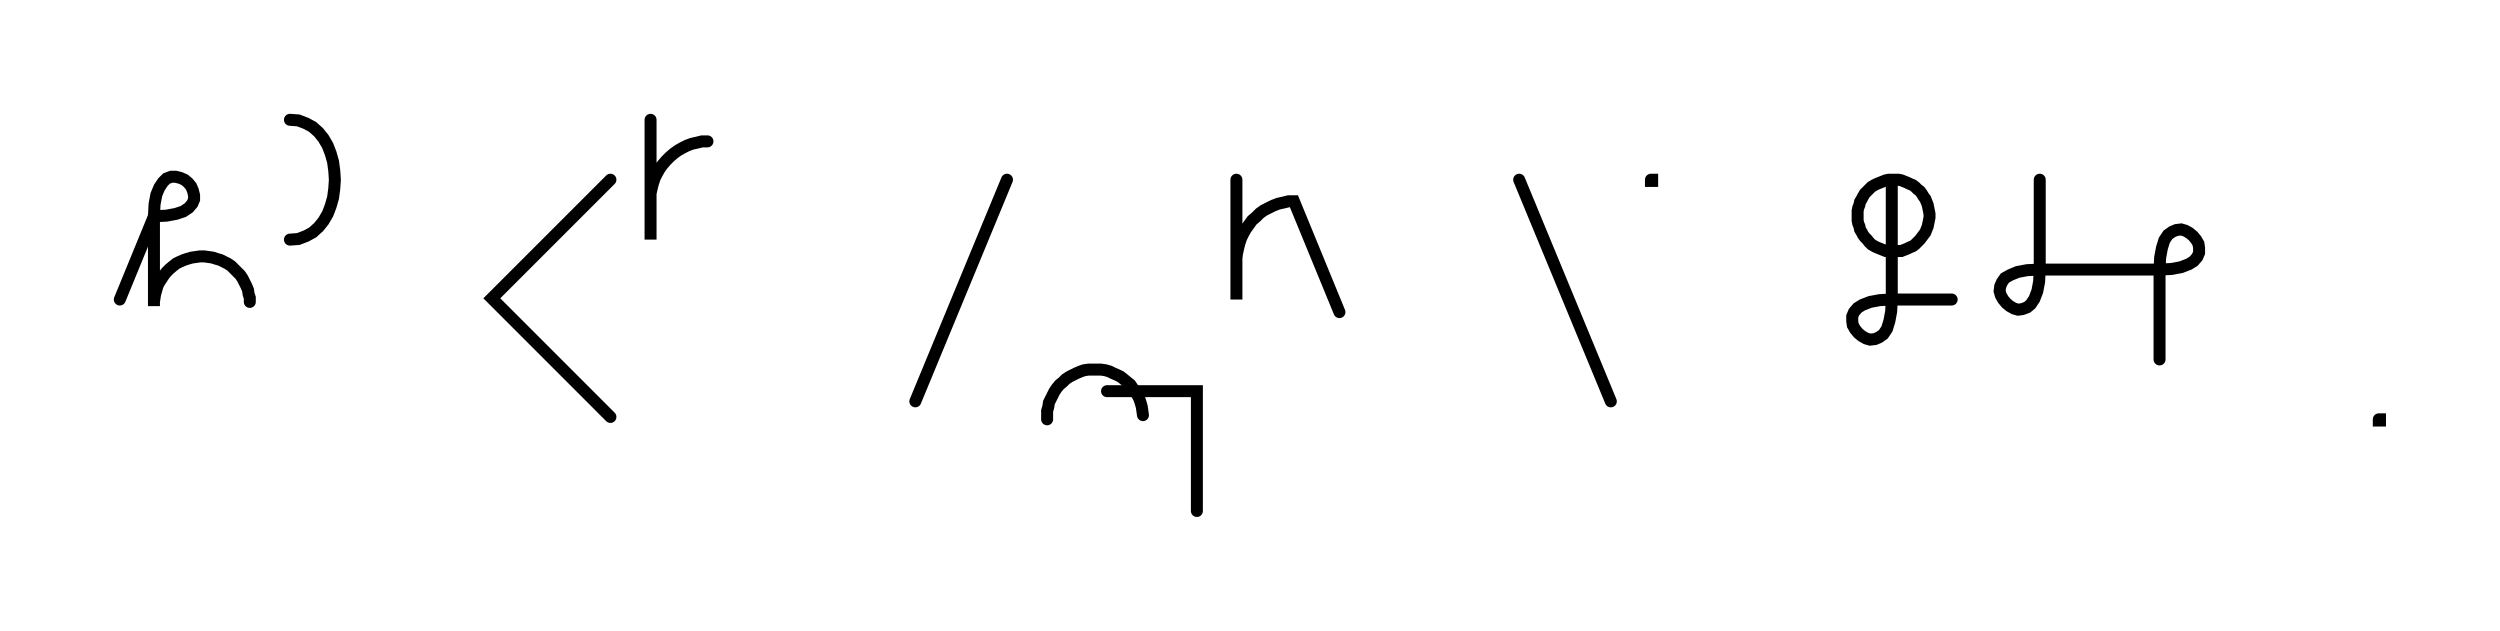 <svg xmlns="http://www.w3.org/2000/svg" width="417.334" height="105.302" style="fill:none; stroke-linecap:round;">
    <rect width="100%" height="100%" fill="#FFFFFF" />
<path stroke="#000000" stroke-width="2" d="M 550,75" />
<path stroke="#000000" stroke-width="2" d="M 20,50 25.7,36.1" />
<path stroke="#000000" stroke-width="2" d="M 25.7,36.1 27.8,36 29.4,35.7 30.6,35.3 31.5,34.7 32.1,34 32.4,33.3 32.4,32.6 32.2,31.8 31.9,31.1 31.4,30.5 30.8,30 30.1,29.7 29.3,29.5 28.6,29.5 27.8,29.8 27.2,30.4 26.6,31.3 26.1,32.5 25.8,34.1 25.7,36.1 25.7,51.1 25.7,50.4 25.8,49.7 25.9,49.1 26.1,48.4 26.3,47.7 26.6,47.1 27,46.5 27.4,45.9 27.8,45.4 28.3,44.9 28.9,44.4 29.4,44 30,43.7 30.7,43.4 31.3,43.2 32,43 32.7,42.9 33.4,42.8 34.1,42.8 34.8,42.9 35.5,43 36.1,43.2 36.8,43.4 37.4,43.7 38,44 38.6,44.4 39.1,44.9 39.6,45.4 40.1,45.9 40.5,46.5 40.8,47.1 41.1,47.7 41.4,48.4 41.5,49.1 41.7,49.7 41.7,50.4" />
<path stroke="#000000" stroke-width="2" d="M 48.4,70" />
<path stroke="#000000" stroke-width="2" d="M 48.4,20" />
<path stroke="#000000" stroke-width="2" d="M 48.4,20 49.8,20.1 51.1,20.6 52.2,21.2 53.2,22.1 54,23.1 54.7,24.3 55.2,25.6 55.6,27 55.8,28.5 55.9,30 55.8,31.5 55.6,33 55.2,34.4 54.7,35.7 54,36.9 53.2,37.9 52.2,38.8 51.1,39.4 49.8,39.9 48.4,40" />
<path stroke="#000000" stroke-width="2" d="M 85.9,70" />
<path stroke="#000000" stroke-width="2" d="M 101.9,30 82.1,49.8 101.9,69.6" />
<path stroke="#000000" stroke-width="2" d="M 108.6,70" />
<path stroke="#000000" stroke-width="2" d="M 108.6,20 108.6,40 108.6,34 108.6,33.1 108.6,32.3 108.8,31.4 109,30.6 109.3,29.7 109.7,28.9 110.1,28.2 110.6,27.5 111.2,26.8 111.8,26.2 112.5,25.6 113.2,25.1 113.9,24.7 114.7,24.3 115.5,24 116.4,23.8 117.2,23.6 118.1,23.6" />
<path stroke="#000000" stroke-width="2" d="M 148.1,70" />
<path stroke="#000000" stroke-width="2" d="M 168.1,30 152.8,67" />
<path stroke="#000000" stroke-width="2" d="M 174.8,70" />
<path stroke="#000000" stroke-width="2" d="M 174.8,70 174.8,69.3 174.8,68.6 175,67.9 175.1,67.2 175.4,66.6 175.7,66 176,65.4 176.4,64.8 176.9,64.2 177.4,63.8 177.9,63.3 178.5,62.9 179.1,62.6 179.7,62.3 180.4,62 181,61.8 181.7,61.7 182.4,61.7 183.1,61.7 183.8,61.7 184.5,61.8 185.2,62 185.8,62.3 186.5,62.6 187.1,62.9 187.6,63.3 188.2,63.8 188.7,64.2 189.1,64.8 189.5,65.4 189.9,66 190.2,66.6 190.4,67.2 190.6,67.9 190.7,68.6 190.8,69.3" />
<path stroke="#000000" stroke-width="2" d="M 190.8,65.3" />
<path stroke="#000000" stroke-width="2" d="M 184.8,65.3 194.8,65.3 199.8,65.3 199.8,85.3" />
<path stroke="#000000" stroke-width="2" d="M 206.4,70" />
<path stroke="#000000" stroke-width="2" d="M 206.4,30 206.4,50 206.4,44 206.4,43.1 206.5,42.3 206.7,41.4 206.9,40.6 207.2,39.7 207.6,38.9 208,38.2 208.5,37.5 209,36.8 209.7,36.2 210.3,35.6 211,35.1 211.8,34.7 212.6,34.3 213.4,34 214.3,33.8 215.1,33.6 216,33.6 223.6,52.1" />
<path stroke="#000000" stroke-width="2" d="M 253.6,70" />
<path stroke="#000000" stroke-width="2" d="M 253.6,30 268.9,67" />
<path stroke="#000000" stroke-width="2" d="M 275.6,70" />
<path stroke="#000000" stroke-width="2" d="M 275.6,30 275.8,30 275.8,30.2 275.6,30.2 275.6,30" />
<path stroke="#000000" stroke-width="2" d="M 305.8,70" />
<path stroke="#000000" stroke-width="2" d="M 315.8,30 316.3,30 316.9,30 317.4,30.1 317.9,30.3 318.4,30.5 318.8,30.7 319.3,30.9 319.7,31.2 320.1,31.6 320.5,31.9 320.8,32.3 321.1,32.8 321.4,33.2 321.6,33.7 321.8,34.2 321.9,34.7 322,35.2 322.1,35.7 322.1,36.3 322,36.8 321.9,37.3 321.8,37.8 321.6,38.3 321.4,38.8 321.1,39.2 320.8,39.6 320.5,40 320.1,40.4 319.7,40.8 319.3,41.1 318.8,41.3 318.4,41.5 317.9,41.7 317.4,41.9 316.9,41.9 316.3,42 315.8,42 315.3,41.9 314.8,41.9 314.3,41.7 313.8,41.5 313.3,41.3 312.9,41.1 312.4,40.8 312,40.4 311.7,40 311.3,39.6 311,39.2 310.8,38.8 310.5,38.3 310.4,37.8 310.2,37.3 310.1,36.8 310.1,36.3 310.1,35.7 310.1,35.2 310.2,34.7 310.4,34.2 310.5,33.7 310.8,33.2 311,32.8 311.3,32.3 311.7,31.9 312,31.6 312.4,31.2 312.9,30.9 313.3,30.7 313.8,30.5 314.3,30.3 314.8,30.1 315.3,30 315.8,30 315.8,50" />
<path stroke="#000000" stroke-width="2" d="M 315.8,50 315.7,52 315.4,53.6 315,54.9 314.4,55.8 313.7,56.3 313,56.6 312.2,56.7 311.5,56.5 310.8,56.1 310.2,55.6 309.7,55 309.3,54.3 309.2,53.6 309.2,52.8 309.5,52.1 310.1,51.4 310.9,50.9 312.2,50.4 313.8,50.1 315.8,50 325.8,50" />
<path stroke="#000000" stroke-width="2" d="M 332.5,70" />
<path stroke="#000000" stroke-width="2" d="M 340.5,30 340.5,45" />
<path stroke="#000000" stroke-width="2" d="M 340.5,45 340.4,47 340.1,48.6 339.6,49.9 339,50.8 338.4,51.3 337.6,51.6 336.9,51.7 336.2,51.5 335.5,51.1 334.9,50.6 334.4,50 334,49.3 333.8,48.6 333.9,47.8 334.2,47.1 334.7,46.4 335.6,45.9 336.8,45.4 338.4,45.1 340.5,45 360.5,45" />
<path stroke="#000000" stroke-width="2" d="M 360.5,45 362.5,44.9 364.1,44.6 365.4,44.1 366.2,43.6 366.8,42.9 367.1,42.2 367.1,41.4 367,40.7 366.6,40 366.1,39.4 365.5,38.9 364.8,38.5 364.1,38.3 363.3,38.4 362.6,38.7 361.9,39.2 361.3,40.1 360.9,41.4 360.6,43 360.5,45 360.5,60" />
<path stroke="#000000" stroke-width="2" d="M 397.1,70" />
<path stroke="#000000" stroke-width="2" d="M 397.1,70 397.3,70 397.3,70.2 397.1,70.2 397.1,70" />
<path stroke="#000000" stroke-width="2" d="M 427.3,70" />
</svg>